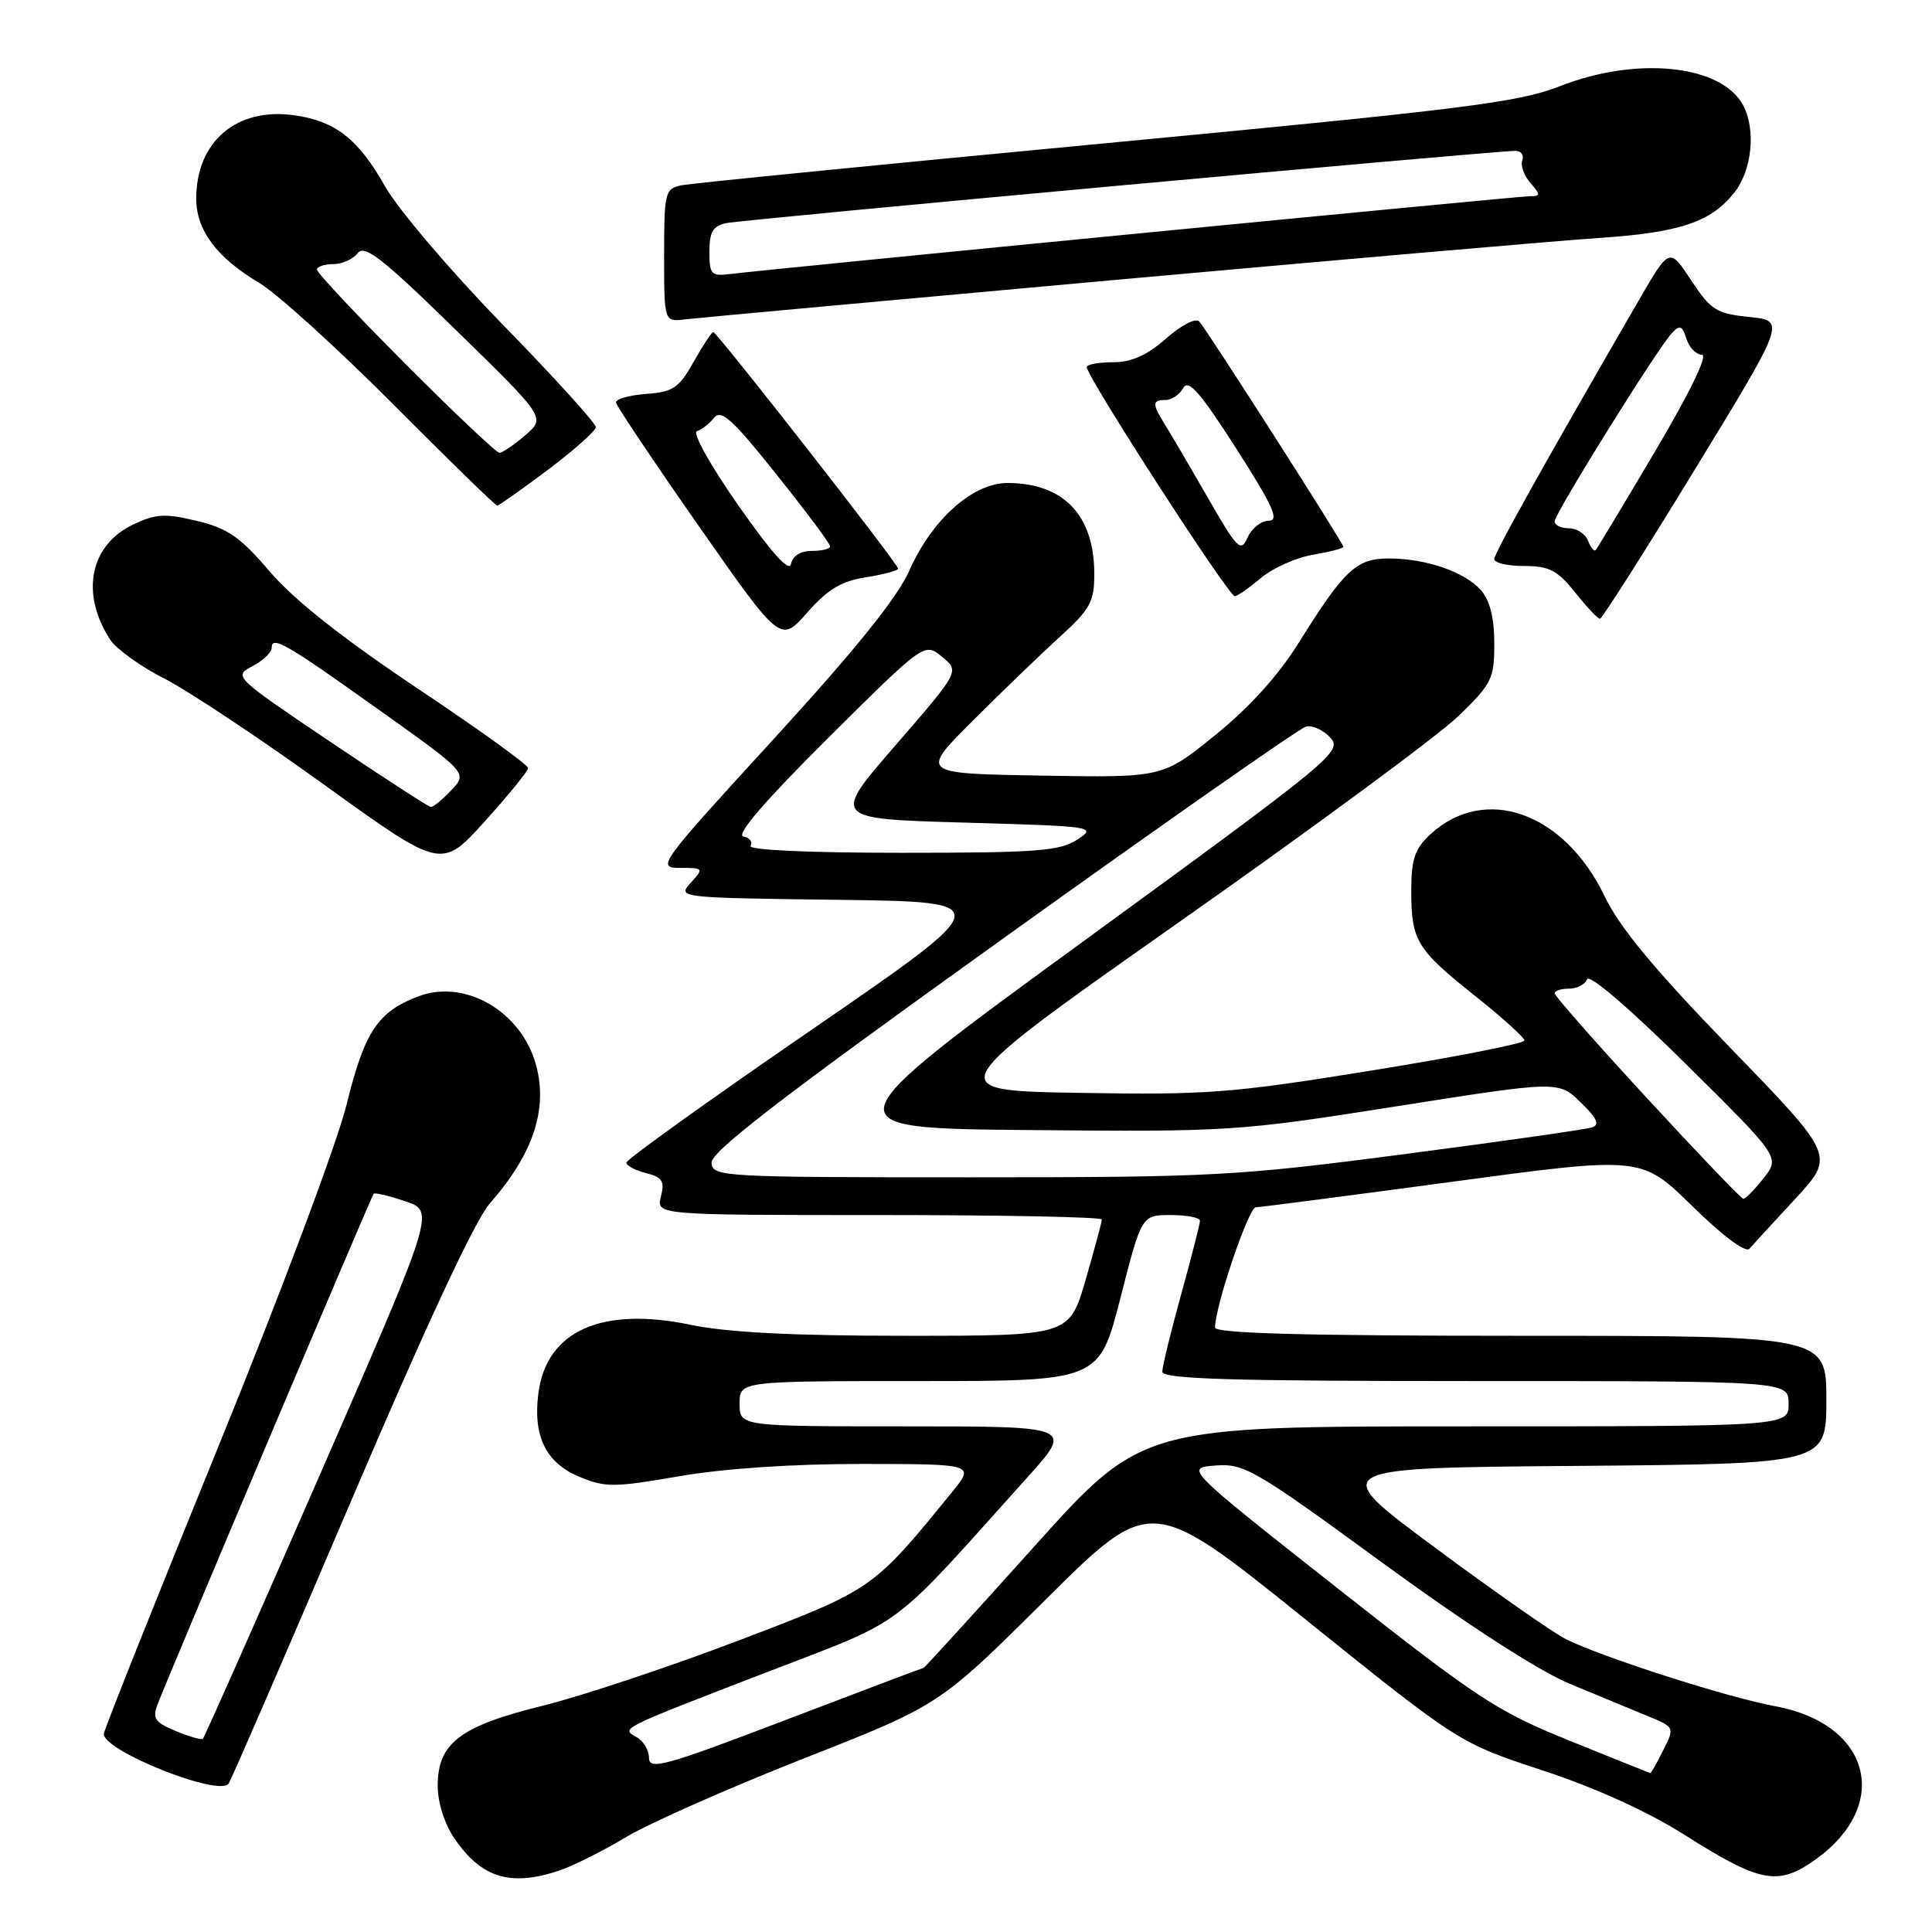 <?xml version="1.0" encoding="UTF-8" standalone="no"?>
<!DOCTYPE svg PUBLIC "-//W3C//DTD SVG 1.1//EN" "http://www.w3.org/Graphics/SVG/1.1/DTD/svg11.dtd" >
<svg xmlns="http://www.w3.org/2000/svg" xmlns:xlink="http://www.w3.org/1999/xlink" version="1.1" viewBox="0 0 256 256">
 <g >
 <path fill="currentColor"
d=" M 74.10 247.86 C 75.97 247.23 79.97 245.22 83.00 243.40 C 86.03 241.58 96.60 236.91 106.50 233.01 C 124.50 225.93 124.50 225.93 138.50 212.01 C 152.50 198.10 152.50 198.10 172.91 214.52 C 193.33 230.94 193.33 230.94 204.41 234.59 C 211.45 236.91 218.32 240.03 223.23 243.14 C 232.97 249.32 235.44 249.86 240.00 246.79 C 250.76 239.56 248.17 228.45 235.16 226.07 C 228.97 224.94 212.27 219.58 207.50 217.20 C 205.85 216.38 198.06 210.94 190.19 205.10 C 175.87 194.50 175.87 194.50 208.94 194.24 C 242.00 193.97 242.00 193.97 242.00 185.49 C 242.00 177.00 242.00 177.00 201.50 177.00 C 173.02 177.00 161.00 176.68 161.00 175.91 C 161.00 173.09 165.44 160.00 166.40 159.97 C 167.01 159.96 178.75 158.43 192.50 156.58 C 217.50 153.21 217.50 153.21 224.24 159.82 C 228.28 163.78 231.31 166.04 231.81 165.46 C 232.27 164.93 235.01 161.95 237.90 158.83 C 243.14 153.15 243.14 153.15 229.26 138.83 C 219.19 128.43 214.62 122.92 212.61 118.74 C 207.26 107.61 196.73 103.89 189.51 110.57 C 187.46 112.48 187.00 113.84 187.00 118.02 C 187.00 124.65 187.69 125.79 195.48 131.98 C 199.07 134.84 202.00 137.49 202.00 137.87 C 202.00 138.26 192.89 140.05 181.75 141.85 C 163.17 144.85 159.97 145.10 143.00 144.81 C 124.50 144.50 124.50 144.50 156.50 122.00 C 174.09 109.62 190.63 97.43 193.24 94.89 C 197.68 90.60 198.00 89.95 198.00 85.25 C 198.00 81.89 197.42 79.56 196.25 78.22 C 194.11 75.78 188.95 74.00 184.03 74.00 C 179.72 74.00 178.14 75.48 172.09 85.17 C 169.37 89.53 165.52 93.78 160.98 97.44 C 154.05 103.05 154.05 103.05 137.97 102.77 C 121.89 102.50 121.89 102.50 128.90 95.50 C 132.75 91.65 137.95 86.64 140.45 84.37 C 144.46 80.72 145.00 79.74 145.00 76.07 C 145.00 68.26 140.93 64.00 133.49 64.00 C 128.90 64.00 123.50 68.82 120.51 75.57 C 118.91 79.19 113.44 85.98 102.55 97.89 C 87.27 114.57 86.96 115.00 90.10 115.00 C 93.24 115.00 93.27 115.05 91.52 116.98 C 89.74 118.95 89.87 118.96 110.96 119.23 C 132.19 119.50 132.19 119.50 107.60 136.41 C 94.07 145.70 83.00 153.64 83.00 154.05 C 83.00 154.45 84.17 155.08 85.60 155.44 C 87.76 155.98 88.09 156.50 87.58 158.54 C 86.96 161.00 86.96 161.00 116.48 161.00 C 132.72 161.00 146.00 161.26 146.00 161.59 C 146.00 161.91 145.03 165.51 143.85 169.59 C 141.69 177.00 141.69 177.00 120.10 177.00 C 105.07 177.00 96.37 176.56 91.50 175.54 C 79.69 173.09 72.42 176.35 71.34 184.60 C 70.60 190.28 72.32 193.82 76.74 195.67 C 80.17 197.11 81.32 197.11 90.00 195.61 C 95.95 194.58 105.04 193.97 114.33 193.98 C 129.17 194.00 129.17 194.00 126.12 197.75 C 115.63 210.63 115.70 210.59 97.83 217.39 C 88.66 220.88 76.98 224.77 71.87 226.03 C 60.93 228.73 58.00 230.98 58.00 236.64 C 58.00 238.87 58.90 241.69 60.24 243.64 C 63.80 248.85 67.67 250.02 74.10 247.86 Z  M 46.51 198.92 C 56.46 175.60 62.95 161.68 64.92 159.44 C 70.63 152.94 72.62 147.00 71.04 141.16 C 69.12 134.04 61.65 129.66 55.42 132.03 C 50.05 134.06 48.30 136.71 45.93 146.34 C 44.67 151.45 37.13 171.57 28.86 191.86 C 20.71 211.86 13.92 228.88 13.77 229.69 C 13.37 231.88 29.18 238.20 30.31 236.31 C 30.76 235.56 38.05 218.74 46.51 198.92 Z  M 69.98 101.77 C 69.99 101.36 63.36 96.59 55.25 91.17 C 45.37 84.56 38.94 79.47 35.76 75.75 C 31.82 71.14 30.19 70.00 26.08 69.02 C 21.88 68.01 20.63 68.08 17.67 69.49 C 11.91 72.22 10.62 78.61 14.59 84.75 C 15.39 85.98 18.62 88.31 21.77 89.91 C 24.92 91.52 34.47 97.86 43.00 104.01 C 58.50 115.19 58.50 115.19 64.23 108.84 C 67.39 105.35 69.97 102.17 69.98 101.77 Z  M 114.75 76.49 C 117.09 76.12 119.00 75.61 119.00 75.34 C 119.00 74.71 95.00 44.00 94.51 44.00 C 94.30 44.00 93.13 45.78 91.91 47.95 C 89.96 51.42 89.19 51.94 85.59 52.20 C 83.34 52.37 81.56 52.88 81.62 53.34 C 81.69 53.80 86.62 61.16 92.58 69.69 C 103.42 85.20 103.42 85.20 106.96 81.17 C 109.68 78.08 111.48 77.00 114.75 76.49 Z  M 224.56 62.24 C 236.62 42.50 236.62 42.50 231.79 42.00 C 227.42 41.55 226.69 41.09 224.09 37.14 C 221.21 32.79 221.21 32.79 217.24 39.64 C 204.75 61.20 198.00 73.29 198.00 74.09 C 198.00 74.59 199.78 75.00 201.96 75.00 C 205.28 75.00 206.36 75.56 208.71 78.50 C 210.24 80.42 211.72 82.00 212.00 81.99 C 212.28 81.98 217.93 73.10 224.56 62.24 Z  M 167.07 76.59 C 168.64 75.27 171.75 73.88 173.97 73.51 C 176.18 73.13 178.00 72.66 178.00 72.45 C 178.00 71.97 159.97 43.78 158.91 42.60 C 158.45 42.09 156.54 43.07 154.52 44.85 C 151.97 47.09 149.93 48.00 147.47 48.00 C 145.56 48.00 144.00 48.29 144.00 48.64 C 144.00 49.92 162.79 79.00 163.61 79.00 C 163.94 79.00 165.50 77.92 167.07 76.59 Z  M 72.60 62.25 C 76.07 59.64 78.93 57.10 78.95 56.60 C 78.98 56.11 73.40 49.96 66.56 42.95 C 59.69 35.90 52.73 27.72 51.01 24.68 C 47.47 18.39 44.38 15.99 38.88 15.26 C 31.30 14.24 26.00 18.79 26.00 26.32 C 26.00 30.49 28.75 34.18 34.32 37.46 C 36.62 38.82 44.57 46.02 51.99 53.46 C 59.40 60.91 65.66 67.00 65.88 67.00 C 66.10 67.00 69.13 64.86 72.60 62.25 Z  M 148.00 37.07 C 177.98 34.37 206.73 31.87 211.89 31.53 C 222.59 30.82 226.74 29.42 229.83 25.49 C 232.16 22.52 232.69 17.16 230.97 13.94 C 228.09 8.57 216.88 7.41 206.67 11.43 C 201.24 13.57 194.03 14.47 146.50 18.98 C 116.80 21.79 91.49 24.30 90.25 24.56 C 88.12 25.01 88.00 25.52 88.00 33.85 C 88.00 42.65 88.00 42.65 90.75 42.32 C 92.26 42.14 118.02 39.78 148.00 37.07 Z  M 86.00 232.96 C 86.00 231.94 85.27 230.69 84.37 230.19 C 82.25 229.00 81.87 229.19 101.54 221.60 C 120.39 214.33 117.51 216.48 136.14 195.75 C 142.21 189.00 142.21 189.00 120.10 189.00 C 98.00 189.00 98.00 189.00 98.00 186.00 C 98.00 183.00 98.00 183.00 121.82 183.00 C 145.64 183.00 145.64 183.00 148.46 172.00 C 151.27 161.00 151.27 161.00 155.14 161.00 C 157.26 161.00 159.00 161.34 159.00 161.76 C 159.00 162.17 157.88 166.56 156.51 171.51 C 155.14 176.45 154.02 181.06 154.01 181.75 C 154.00 182.73 162.96 183.00 195.50 183.00 C 237.00 183.00 237.00 183.00 237.00 186.00 C 237.00 189.00 237.00 189.00 194.17 189.00 C 151.34 189.00 151.34 189.00 136.97 205.00 C 129.06 213.80 122.50 221.00 122.39 221.00 C 122.28 221.00 114.04 224.11 104.09 227.91 C 88.26 233.96 86.00 234.59 86.00 232.96 Z  M 208.00 230.66 C 198.37 226.77 195.83 225.11 177.24 210.46 C 156.99 194.50 156.99 194.50 161.05 194.19 C 164.87 193.90 166.21 194.68 183.21 207.10 C 194.27 215.18 203.87 221.39 207.90 223.07 C 211.53 224.58 216.17 226.50 218.21 227.34 C 221.92 228.86 221.92 228.86 220.38 231.93 C 219.54 233.62 218.77 234.98 218.68 234.95 C 218.58 234.93 213.78 233.00 208.00 230.66 Z  M 218.25 145.53 C 211.51 138.22 206.00 131.96 206.00 131.62 C 206.00 131.28 206.86 131.00 207.92 131.00 C 208.97 131.00 210.05 130.44 210.30 129.75 C 210.58 129.02 215.99 133.66 223.32 140.92 C 235.87 153.34 235.87 153.34 233.69 156.11 C 232.48 157.64 231.28 158.87 231.00 158.85 C 230.72 158.83 224.99 152.84 218.25 145.53 Z  M 94.28 154.08 C 94.17 152.63 103.70 145.30 132.82 124.43 C 154.09 109.17 172.19 96.51 173.04 96.28 C 173.89 96.06 175.34 96.72 176.28 97.75 C 177.91 99.56 176.68 100.57 143.77 124.57 C 109.56 149.50 109.56 149.50 136.53 149.74 C 162.89 149.98 163.99 149.91 185.00 146.60 C 206.50 143.21 206.50 143.21 209.44 146.06 C 211.64 148.20 212.02 149.04 210.94 149.39 C 210.15 149.66 198.93 151.25 186.00 152.94 C 163.76 155.84 160.67 156.00 128.46 156.00 C 95.61 156.00 94.42 155.93 94.28 154.08 Z  M 99.45 112.08 C 99.77 111.57 99.33 111.00 98.49 110.83 C 97.49 110.61 101.41 106.06 109.72 97.80 C 122.50 85.11 122.50 85.11 124.83 87.03 C 127.16 88.95 127.16 88.95 118.68 98.73 C 110.20 108.50 110.20 108.50 127.81 109.00 C 145.02 109.49 145.36 109.54 142.75 111.25 C 140.42 112.77 137.40 113.00 119.48 113.00 C 107.13 113.00 99.11 112.63 99.45 112.08 Z  M 23.27 229.36 C 20.49 228.20 20.16 227.70 20.91 225.76 C 22.49 221.63 49.21 158.51 49.51 158.18 C 49.67 158.00 51.57 158.45 53.72 159.18 C 57.63 160.50 57.63 160.50 42.44 195.29 C 34.09 214.43 27.08 230.22 26.88 230.40 C 26.67 230.57 25.05 230.11 23.27 229.36 Z  M 43.69 98.24 C 31.02 89.70 30.92 89.60 33.44 88.28 C 34.85 87.54 36.00 86.45 36.00 85.86 C 36.00 84.17 37.84 85.23 50.29 94.11 C 61.95 102.42 61.95 102.42 59.80 104.71 C 58.62 105.97 57.39 106.97 57.08 106.93 C 56.76 106.90 50.74 102.99 43.69 98.24 Z  M 97.84 66.98 C 94.10 61.63 91.71 57.34 92.35 57.13 C 92.98 56.93 94.01 56.13 94.63 55.35 C 95.56 54.20 97.09 55.59 102.88 62.86 C 106.80 67.76 110.00 72.05 110.00 72.39 C 110.00 72.73 108.91 73.00 107.57 73.00 C 106.07 73.00 105.02 73.66 104.81 74.73 C 104.59 75.88 102.25 73.28 97.84 66.98 Z  M 210.42 71.64 C 210.07 70.74 208.93 70.00 207.89 70.00 C 206.85 70.00 206.00 69.59 206.00 69.08 C 206.00 68.05 219.58 46.23 221.53 44.14 C 222.58 43.00 222.91 43.13 223.46 44.89 C 223.83 46.05 224.75 47.00 225.51 47.00 C 226.35 47.00 223.96 51.94 219.34 59.75 C 215.20 66.76 211.63 72.68 211.43 72.89 C 211.22 73.11 210.76 72.55 210.42 71.64 Z  M 160.05 65.96 C 157.69 61.86 155.14 57.50 154.38 56.29 C 152.64 53.49 152.65 53.00 154.45 53.00 C 155.25 53.00 156.30 52.29 156.78 51.42 C 157.47 50.19 159.01 51.94 163.80 59.42 C 168.69 67.07 169.56 69.00 168.12 69.00 C 167.12 69.00 165.86 69.99 165.32 71.21 C 164.42 73.24 163.98 72.80 160.05 65.96 Z  M 53.73 48.23 C 47.28 41.76 42.00 36.14 42.00 35.73 C 42.00 35.33 42.96 35.00 44.14 35.00 C 45.32 35.00 46.78 34.35 47.39 33.55 C 48.30 32.36 50.63 34.17 60.40 43.72 C 72.31 55.34 72.31 55.34 69.60 57.67 C 68.11 58.95 66.57 60.00 66.18 60.00 C 65.79 60.00 60.19 54.71 53.73 48.23 Z  M 94.00 33.35 C 94.00 30.72 94.47 29.94 96.25 29.56 C 98.42 29.09 198.12 19.97 200.83 19.99 C 201.57 20.00 201.96 20.56 201.71 21.25 C 201.46 21.94 201.95 23.29 202.79 24.25 C 204.16 25.82 204.15 26.00 202.69 26.00 C 201.15 26.00 102.52 35.60 96.75 36.31 C 94.24 36.62 94.00 36.37 94.00 33.35 Z "/>
</g>
</svg>